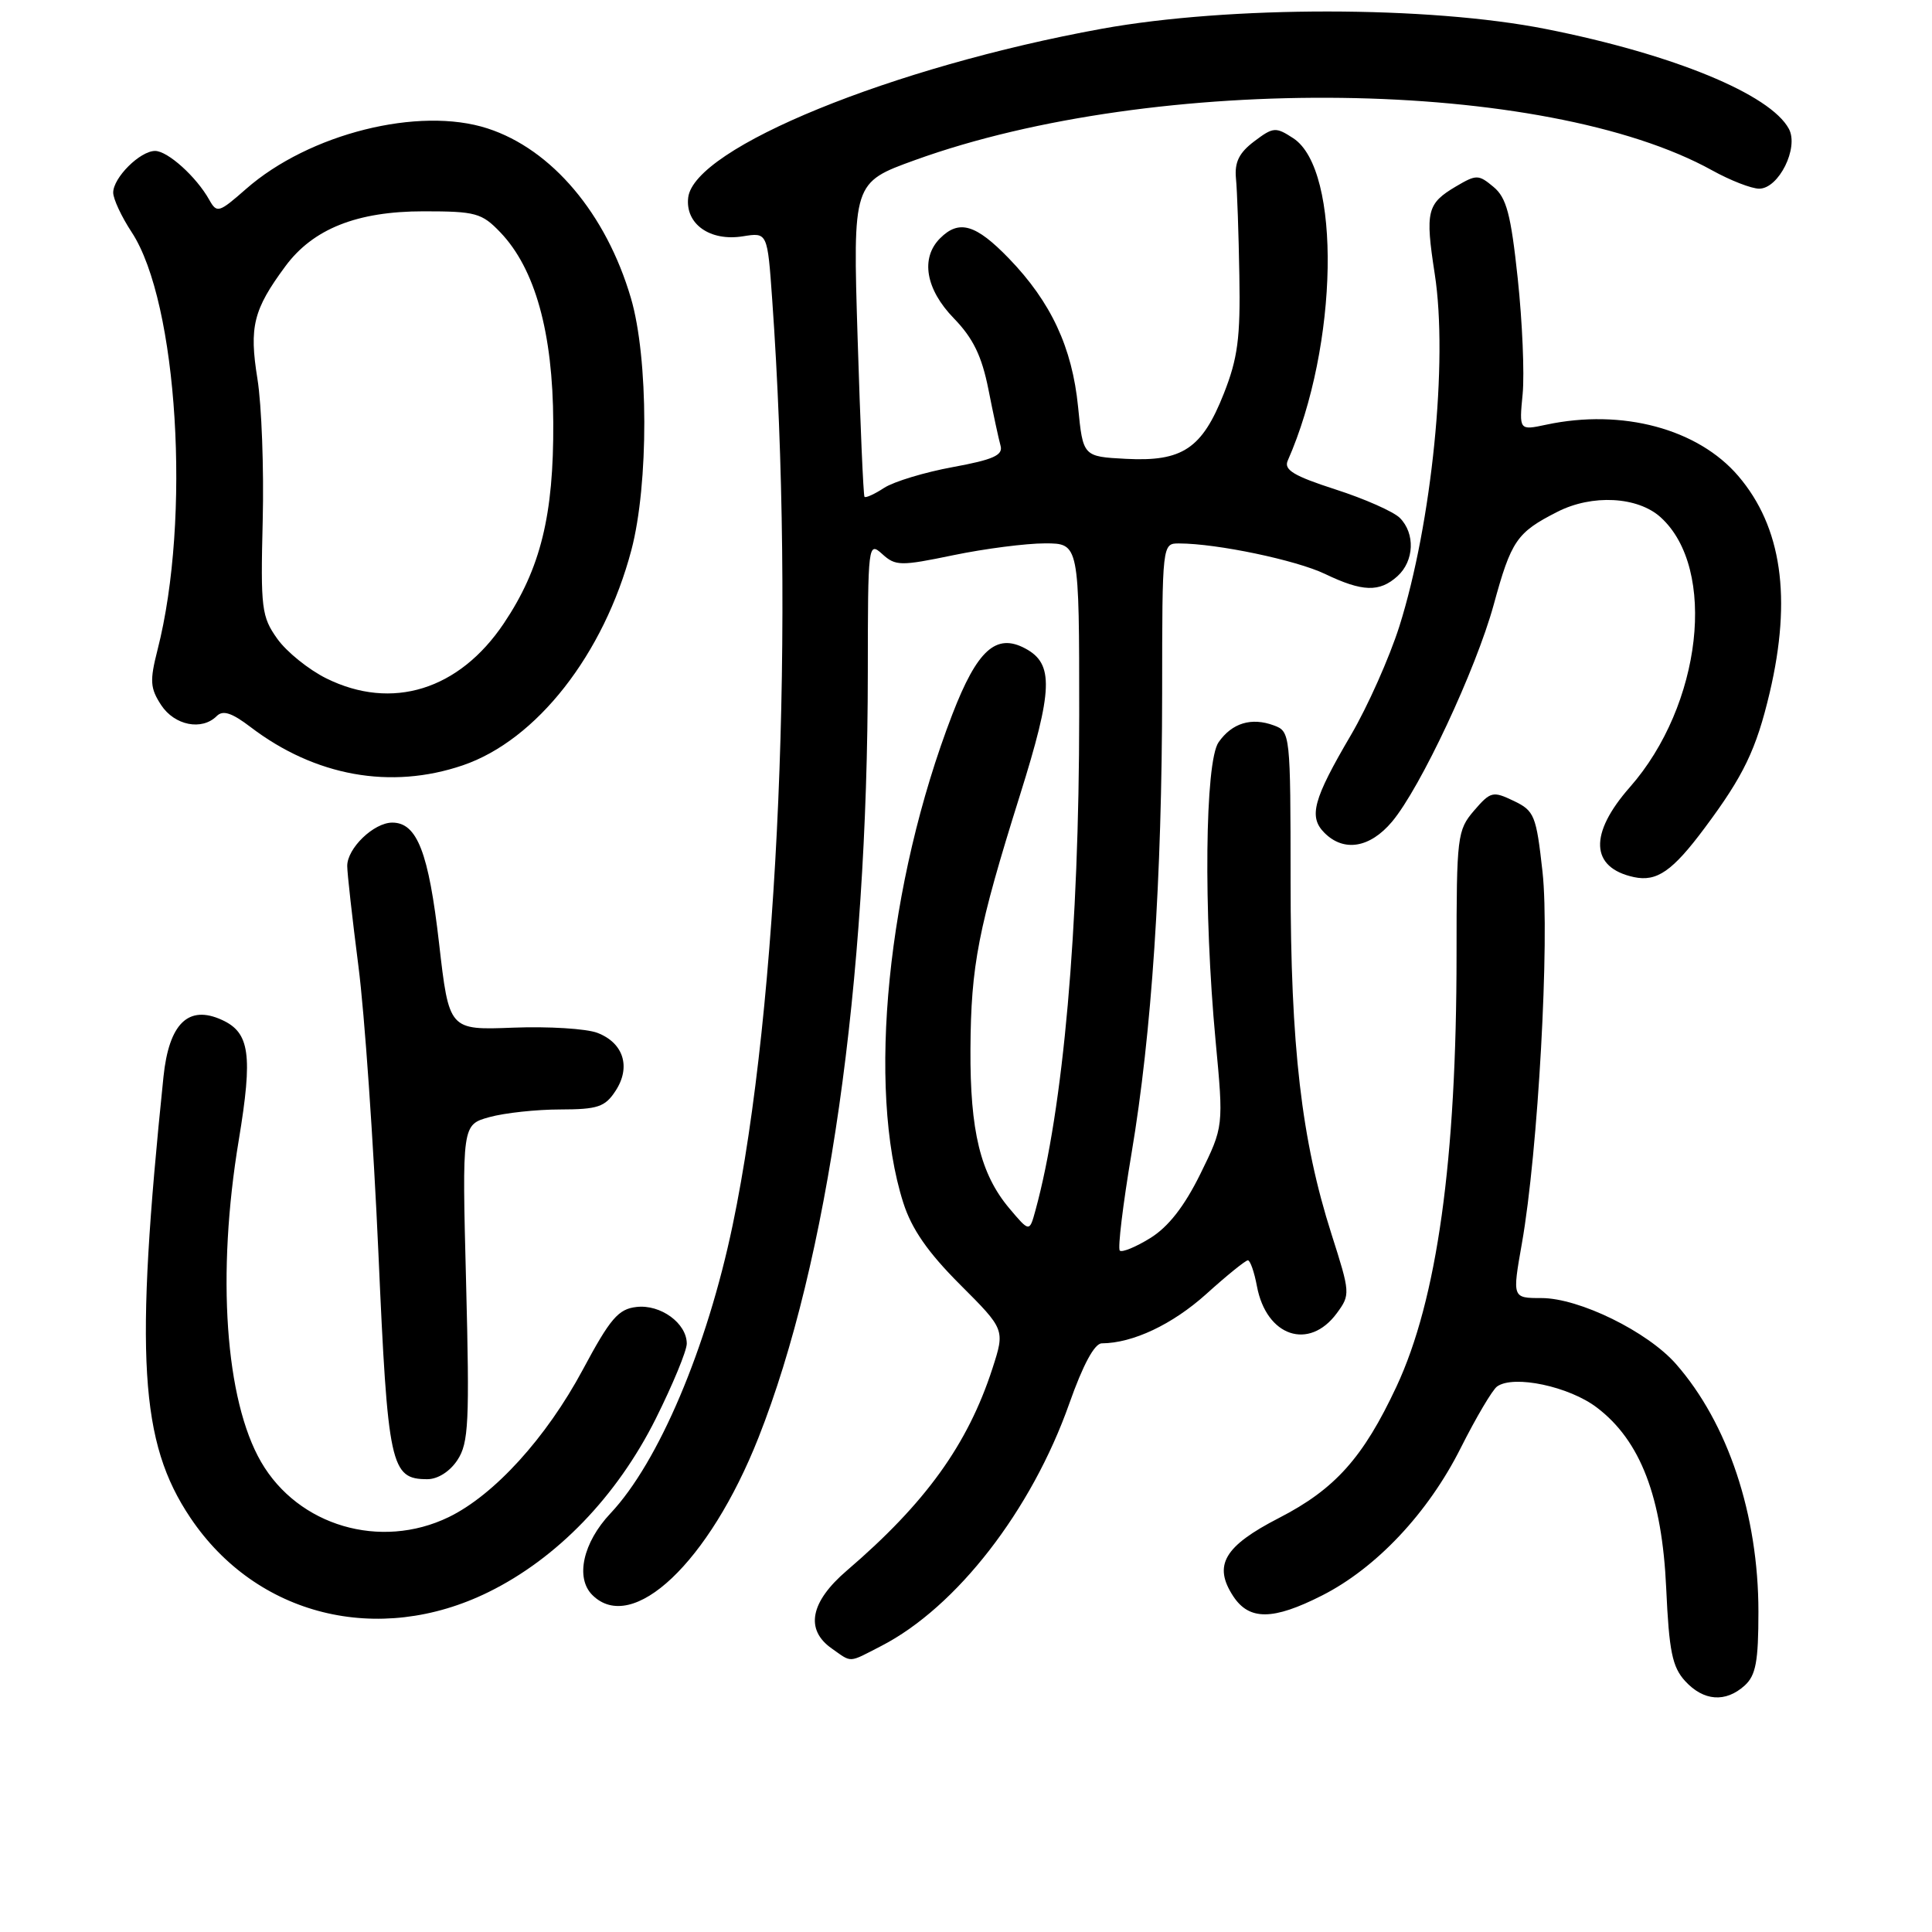 <?xml version="1.0" encoding="UTF-8" standalone="no"?>
<!DOCTYPE svg PUBLIC "-//W3C//DTD SVG 1.1//EN" "http://www.w3.org/Graphics/SVG/1.1/DTD/svg11.dtd" >
<svg xmlns="http://www.w3.org/2000/svg" xmlns:xlink="http://www.w3.org/1999/xlink" version="1.1" viewBox="0 0 256 256">
 <g >
 <path fill="currentColor"
d=" M 231.17 223.35 C 232.66 222.00 233.00 220.17 233.00 213.56 C 233.00 200.72 228.96 188.58 222.07 180.73 C 218.30 176.44 209.25 172.00 204.25 172.00 C 200.38 172.00 200.38 172.00 201.66 164.75 C 203.80 152.64 205.37 124.37 204.39 115.51 C 203.56 108.03 203.31 107.43 200.57 106.12 C 197.81 104.80 197.51 104.87 195.32 107.41 C 193.10 110.00 193.00 110.80 193.00 126.45 C 193.00 153.74 190.43 172.21 185.03 183.75 C 180.63 193.15 176.90 197.32 169.47 201.14 C 162.20 204.88 160.72 207.40 163.41 211.51 C 165.53 214.73 168.67 214.71 175.16 211.42 C 182.37 207.77 189.24 200.46 193.55 191.87 C 195.59 187.82 197.76 184.14 198.38 183.71 C 200.58 182.15 207.94 183.71 211.61 186.52 C 217.38 190.91 220.23 198.37 220.78 210.44 C 221.16 218.80 221.58 220.88 223.29 222.75 C 225.73 225.41 228.64 225.63 231.17 223.35 Z  M 116.79 218.09 C 126.74 212.96 136.69 200.13 141.69 185.97 C 143.51 180.82 145.03 178.00 146.00 178.00 C 150.11 177.97 155.33 175.51 159.82 171.48 C 162.55 169.01 165.04 167.00 165.35 167.00 C 165.66 167.00 166.20 168.55 166.55 170.43 C 167.80 177.10 173.46 179.00 177.14 174.00 C 178.94 171.55 178.92 171.33 176.43 163.53 C 172.45 151.06 171.01 138.68 171.01 116.72 C 171.00 97.22 170.97 96.92 168.79 96.12 C 165.82 95.02 163.25 95.80 161.47 98.35 C 159.66 100.93 159.46 120.71 161.07 137.89 C 162.14 149.27 162.14 149.27 159.04 155.58 C 156.92 159.87 154.81 162.57 152.42 164.05 C 150.48 165.25 148.66 165.99 148.38 165.71 C 148.09 165.42 148.79 159.63 149.93 152.85 C 152.61 136.92 153.97 116.48 153.99 91.75 C 154.00 72.00 154.00 72.00 156.25 72.01 C 161.27 72.02 171.75 74.22 175.57 76.05 C 180.53 78.43 182.79 78.50 185.17 76.35 C 187.40 74.33 187.54 70.68 185.48 68.62 C 184.64 67.79 180.81 66.09 176.95 64.85 C 171.44 63.07 170.09 62.26 170.63 61.04 C 177.36 45.79 177.76 22.51 171.37 18.32 C 169.04 16.80 168.72 16.82 166.19 18.73 C 164.19 20.24 163.57 21.49 163.77 23.63 C 163.93 25.21 164.13 31.00 164.22 36.50 C 164.37 44.77 164.01 47.48 162.16 52.16 C 159.28 59.45 156.67 61.19 149.21 60.80 C 143.50 60.50 143.50 60.50 142.85 53.90 C 142.07 46.04 139.27 40.03 133.69 34.25 C 129.30 29.71 127.08 29.06 124.57 31.57 C 121.94 34.20 122.65 38.34 126.40 42.19 C 128.94 44.81 130.09 47.17 130.97 51.59 C 131.61 54.84 132.34 58.21 132.58 59.07 C 132.93 60.32 131.60 60.91 126.26 61.89 C 122.54 62.57 118.45 63.81 117.16 64.64 C 115.88 65.48 114.70 66.01 114.55 65.83 C 114.40 65.65 113.99 56.20 113.64 44.84 C 113.00 24.19 113.00 24.19 121.25 21.21 C 153.20 9.66 204.77 10.33 226.88 22.58 C 229.28 23.91 232.08 25.00 233.10 25.00 C 235.69 25.00 238.38 19.59 237.04 17.08 C 234.58 12.49 221.71 7.19 204.87 3.85 C 189.31 0.76 162.91 0.75 146.00 3.81 C 118.26 8.85 91.97 19.58 91.19 26.18 C 90.78 29.68 94.09 32.02 98.45 31.31 C 101.69 30.79 101.69 30.79 102.32 39.69 C 105.35 82.42 103.18 133.15 97.08 162.34 C 93.68 178.62 87.26 193.77 80.89 200.53 C 77.25 204.39 76.21 209.07 78.48 211.34 C 83.79 216.65 93.97 207.02 100.50 190.50 C 109.71 167.22 114.97 130.43 114.99 89.10 C 115.00 72.07 115.04 71.73 116.90 73.41 C 118.66 75.01 119.31 75.02 126.35 73.56 C 130.51 72.70 135.96 72.00 138.46 72.00 C 143.00 72.00 143.00 72.00 143.00 94.75 C 142.99 123.13 140.90 146.87 137.20 160.39 C 136.41 163.28 136.41 163.28 133.73 160.10 C 129.91 155.55 128.53 149.88 128.59 139.00 C 128.66 127.88 129.59 123.08 135.15 105.36 C 139.54 91.37 139.66 87.96 135.86 85.93 C 131.99 83.85 129.48 86.12 126.18 94.68 C 117.57 117.03 114.84 144.17 119.69 159.37 C 120.80 162.85 122.94 165.94 127.21 170.21 C 133.17 176.17 133.17 176.17 131.50 181.34 C 128.23 191.41 122.65 199.16 112.21 208.11 C 107.35 212.27 106.65 215.94 110.22 218.44 C 112.94 220.35 112.34 220.38 116.79 218.09 Z  M 64.73 210.96 C 73.82 206.49 81.73 198.29 86.88 188.01 C 89.14 183.48 91.00 178.99 91.00 178.04 C 91.00 175.34 87.53 172.81 84.34 173.18 C 81.93 173.45 80.86 174.70 77.22 181.50 C 72.38 190.52 65.49 198.10 59.45 201.03 C 50.41 205.40 39.52 202.20 34.60 193.72 C 29.84 185.51 28.68 168.85 31.64 151.06 C 33.51 139.76 33.10 136.82 29.40 135.14 C 24.96 133.11 22.39 135.62 21.66 142.69 C 17.83 179.81 18.52 191.11 25.22 201.10 C 33.95 214.12 50.12 218.15 64.73 210.96 Z  M 60.62 193.45 C 62.10 191.20 62.23 188.43 61.76 169.97 C 61.22 149.03 61.22 149.03 64.86 148.02 C 66.86 147.47 71.08 147.01 74.23 147.01 C 79.20 147.00 80.17 146.68 81.56 144.55 C 83.63 141.40 82.63 138.19 79.16 136.86 C 77.70 136.30 72.67 135.99 68.00 136.17 C 59.50 136.50 59.50 136.50 58.18 125.00 C 56.80 112.95 55.27 109.00 51.98 109.00 C 49.53 109.00 46.00 112.40 46.01 114.75 C 46.01 115.71 46.68 121.67 47.49 128.00 C 48.31 134.32 49.49 151.43 50.14 166.00 C 51.39 194.33 51.75 196.00 56.63 196.00 C 58.02 196.00 59.63 194.97 60.62 193.45 Z  M 225.87 109.72 C 231.05 102.78 232.71 99.32 234.49 91.80 C 237.45 79.21 236.09 69.81 230.33 63.07 C 224.97 56.81 214.94 54.13 204.90 56.27 C 201.29 57.04 201.29 57.04 201.76 52.19 C 202.01 49.52 201.72 42.65 201.11 36.92 C 200.20 28.38 199.62 26.19 197.89 24.76 C 195.91 23.11 195.63 23.11 192.93 24.70 C 189.07 26.98 188.83 28.00 190.11 36.30 C 191.90 47.80 189.73 69.35 185.42 83.00 C 184.11 87.12 181.23 93.60 179.01 97.39 C 173.99 105.94 173.37 108.23 175.50 110.36 C 178.07 112.93 181.52 112.36 184.45 108.88 C 188.22 104.39 195.56 88.73 197.92 80.14 C 200.25 71.62 200.97 70.56 206.36 67.82 C 210.96 65.47 217.00 65.79 220.04 68.54 C 227.57 75.35 225.50 93.47 215.97 104.30 C 210.52 110.49 210.72 114.97 216.50 116.22 C 219.54 116.87 221.61 115.44 225.87 109.72 Z  M 61.32 101.41 C 71.10 98.08 80.01 86.70 83.66 72.89 C 85.97 64.14 85.94 47.45 83.60 39.50 C 80.31 28.30 73.11 19.78 64.61 17.02 C 55.52 14.06 40.95 17.71 32.60 25.04 C 29.00 28.20 28.74 28.28 27.73 26.48 C 26.02 23.42 22.22 20.00 20.55 20.00 C 18.56 20.00 15.00 23.54 15.00 25.52 C 15.00 26.36 16.10 28.72 17.45 30.77 C 23.56 40.07 25.33 68.72 20.87 86.12 C 19.83 90.21 19.89 91.18 21.35 93.42 C 23.13 96.13 26.75 96.85 28.72 94.88 C 29.54 94.06 30.72 94.45 33.19 96.33 C 41.74 102.85 51.77 104.66 61.32 101.41 Z  M 43.24 89.89 C 40.90 88.73 37.97 86.37 36.74 84.64 C 34.66 81.72 34.52 80.61 34.81 69.00 C 34.98 62.12 34.67 53.66 34.11 50.19 C 33.00 43.31 33.57 41.02 37.80 35.30 C 41.47 30.32 47.31 28.00 56.13 28.00 C 63.02 28.00 63.84 28.22 66.29 30.78 C 70.90 35.59 73.26 44.06 73.31 56.00 C 73.38 68.26 71.63 75.35 66.76 82.60 C 60.83 91.44 51.93 94.19 43.24 89.89 Z "/>
</g>
</svg>